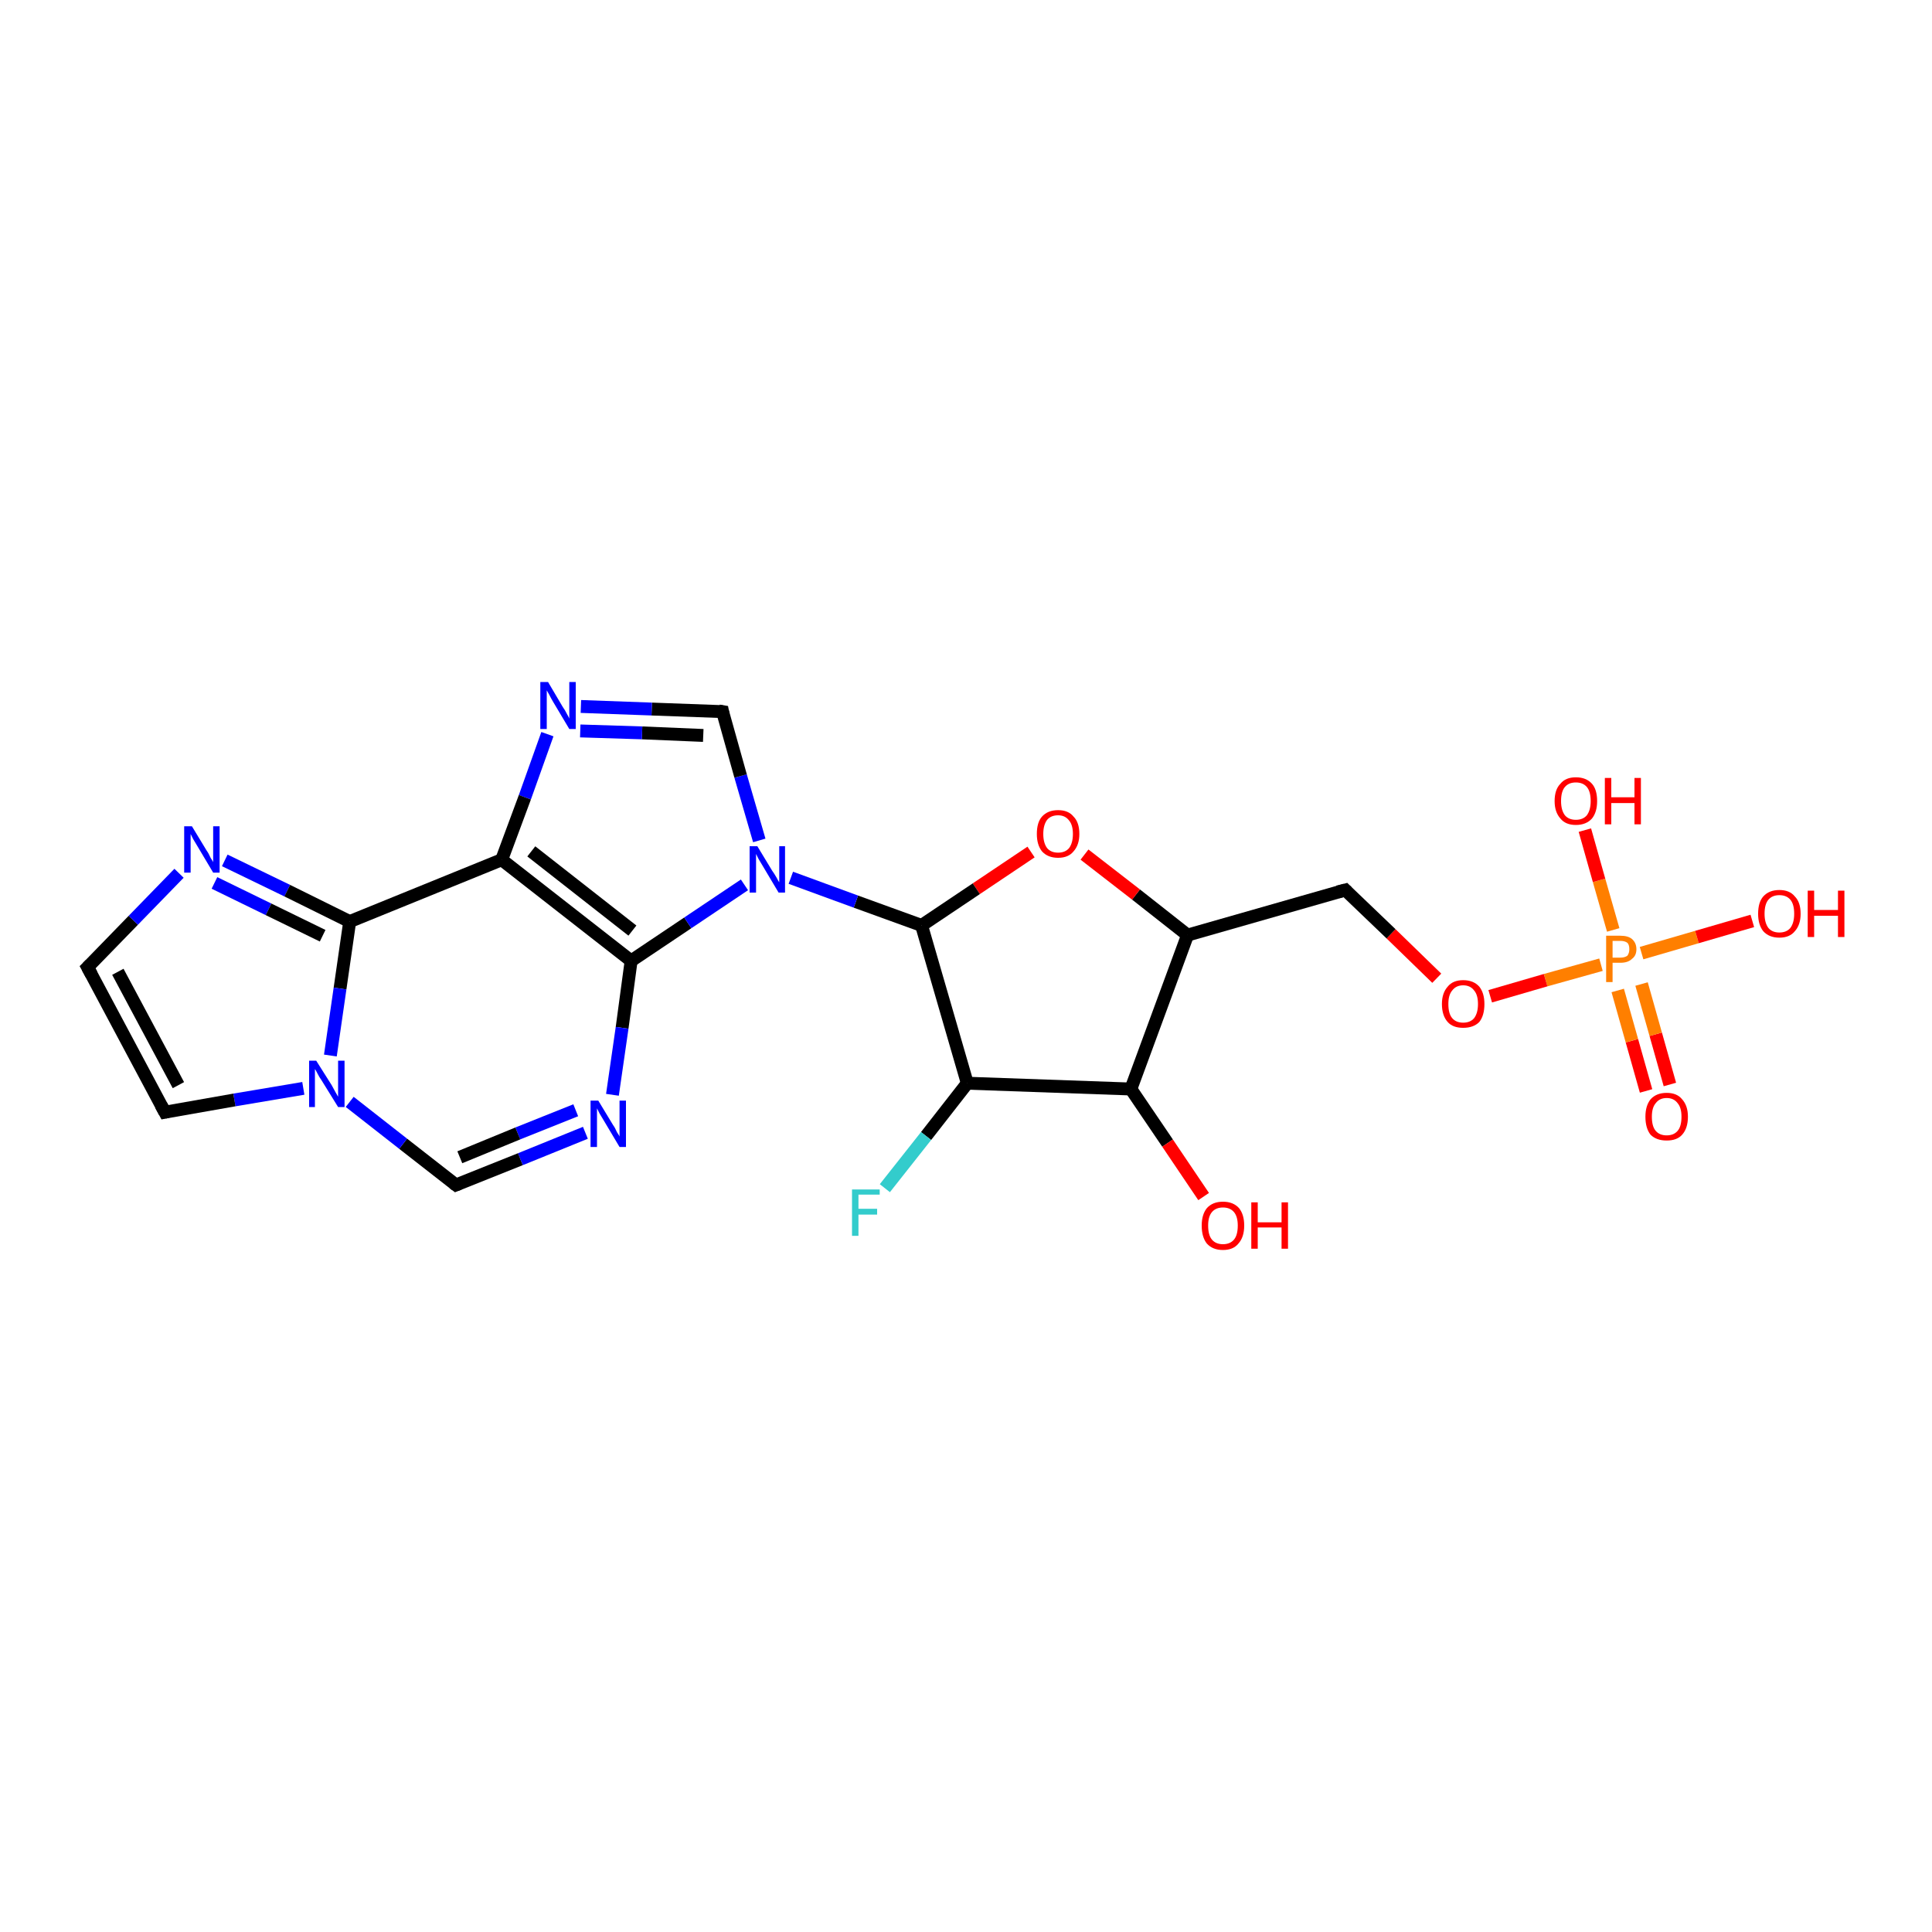 <?xml version='1.0' encoding='iso-8859-1'?>
<svg version='1.1' baseProfile='full'
              xmlns='http://www.w3.org/2000/svg'
                      xmlns:rdkit='http://www.rdkit.org/xml'
                      xmlns:xlink='http://www.w3.org/1999/xlink'
                  xml:space='preserve'
width='300px' height='300px' viewBox='0 0 300 300'>
<!-- END OF HEADER -->
<rect style='opacity:1.0;fill:#FFFFFF;stroke:none' width='300.0' height='300.0' x='0.0' y='0.0'> </rect>
<path class='bond-0 atom-0 atom-1' d='M 255.6,169.4 L 253.4,161.6' style='fill:none;fill-rule:evenodd;stroke:#FF0000;stroke-width:2.0px;stroke-linecap:butt;stroke-linejoin:miter;stroke-opacity:1' />
<path class='bond-0 atom-0 atom-1' d='M 253.4,161.6 L 251.2,153.8' style='fill:none;fill-rule:evenodd;stroke:#FF7F00;stroke-width:2.0px;stroke-linecap:butt;stroke-linejoin:miter;stroke-opacity:1' />
<path class='bond-0 atom-0 atom-1' d='M 259.3,168.4 L 257.1,160.6' style='fill:none;fill-rule:evenodd;stroke:#FF0000;stroke-width:2.0px;stroke-linecap:butt;stroke-linejoin:miter;stroke-opacity:1' />
<path class='bond-0 atom-0 atom-1' d='M 257.1,160.6 L 254.9,152.8' style='fill:none;fill-rule:evenodd;stroke:#FF7F00;stroke-width:2.0px;stroke-linecap:butt;stroke-linejoin:miter;stroke-opacity:1' />
<path class='bond-1 atom-1 atom-2' d='M 250.5,144.4 L 248.3,136.7' style='fill:none;fill-rule:evenodd;stroke:#FF7F00;stroke-width:2.0px;stroke-linecap:butt;stroke-linejoin:miter;stroke-opacity:1' />
<path class='bond-1 atom-1 atom-2' d='M 248.3,136.7 L 246.1,128.9' style='fill:none;fill-rule:evenodd;stroke:#FF0000;stroke-width:2.0px;stroke-linecap:butt;stroke-linejoin:miter;stroke-opacity:1' />
<path class='bond-2 atom-1 atom-3' d='M 254.9,148.0 L 263.5,145.5' style='fill:none;fill-rule:evenodd;stroke:#FF7F00;stroke-width:2.0px;stroke-linecap:butt;stroke-linejoin:miter;stroke-opacity:1' />
<path class='bond-2 atom-1 atom-3' d='M 263.5,145.5 L 272.1,143.0' style='fill:none;fill-rule:evenodd;stroke:#FF0000;stroke-width:2.0px;stroke-linecap:butt;stroke-linejoin:miter;stroke-opacity:1' />
<path class='bond-3 atom-1 atom-4' d='M 248.6,149.8 L 240.0,152.2' style='fill:none;fill-rule:evenodd;stroke:#FF7F00;stroke-width:2.0px;stroke-linecap:butt;stroke-linejoin:miter;stroke-opacity:1' />
<path class='bond-3 atom-1 atom-4' d='M 240.0,152.2 L 231.4,154.7' style='fill:none;fill-rule:evenodd;stroke:#FF0000;stroke-width:2.0px;stroke-linecap:butt;stroke-linejoin:miter;stroke-opacity:1' />
<path class='bond-4 atom-4 atom-5' d='M 223.1,151.9 L 216.0,145.0' style='fill:none;fill-rule:evenodd;stroke:#FF0000;stroke-width:2.0px;stroke-linecap:butt;stroke-linejoin:miter;stroke-opacity:1' />
<path class='bond-4 atom-4 atom-5' d='M 216.0,145.0 L 208.9,138.2' style='fill:none;fill-rule:evenodd;stroke:#000000;stroke-width:2.0px;stroke-linecap:butt;stroke-linejoin:miter;stroke-opacity:1' />
<path class='bond-5 atom-5 atom-6' d='M 208.9,138.2 L 184.4,145.2' style='fill:none;fill-rule:evenodd;stroke:#000000;stroke-width:2.0px;stroke-linecap:butt;stroke-linejoin:miter;stroke-opacity:1' />
<path class='bond-6 atom-6 atom-7' d='M 184.4,145.2 L 176.4,138.9' style='fill:none;fill-rule:evenodd;stroke:#000000;stroke-width:2.0px;stroke-linecap:butt;stroke-linejoin:miter;stroke-opacity:1' />
<path class='bond-6 atom-6 atom-7' d='M 176.4,138.9 L 168.4,132.7' style='fill:none;fill-rule:evenodd;stroke:#FF0000;stroke-width:2.0px;stroke-linecap:butt;stroke-linejoin:miter;stroke-opacity:1' />
<path class='bond-7 atom-7 atom-8' d='M 160.1,132.3 L 151.6,138.0' style='fill:none;fill-rule:evenodd;stroke:#FF0000;stroke-width:2.0px;stroke-linecap:butt;stroke-linejoin:miter;stroke-opacity:1' />
<path class='bond-7 atom-7 atom-8' d='M 151.6,138.0 L 143.1,143.7' style='fill:none;fill-rule:evenodd;stroke:#000000;stroke-width:2.0px;stroke-linecap:butt;stroke-linejoin:miter;stroke-opacity:1' />
<path class='bond-8 atom-8 atom-9' d='M 143.1,143.7 L 132.9,140.0' style='fill:none;fill-rule:evenodd;stroke:#000000;stroke-width:2.0px;stroke-linecap:butt;stroke-linejoin:miter;stroke-opacity:1' />
<path class='bond-8 atom-8 atom-9' d='M 132.9,140.0 L 122.8,136.3' style='fill:none;fill-rule:evenodd;stroke:#0000FF;stroke-width:2.0px;stroke-linecap:butt;stroke-linejoin:miter;stroke-opacity:1' />
<path class='bond-9 atom-9 atom-10' d='M 117.9,130.5 L 115.0,120.5' style='fill:none;fill-rule:evenodd;stroke:#0000FF;stroke-width:2.0px;stroke-linecap:butt;stroke-linejoin:miter;stroke-opacity:1' />
<path class='bond-9 atom-9 atom-10' d='M 115.0,120.5 L 112.2,110.5' style='fill:none;fill-rule:evenodd;stroke:#000000;stroke-width:2.0px;stroke-linecap:butt;stroke-linejoin:miter;stroke-opacity:1' />
<path class='bond-10 atom-10 atom-11' d='M 112.2,110.5 L 101.2,110.1' style='fill:none;fill-rule:evenodd;stroke:#000000;stroke-width:2.0px;stroke-linecap:butt;stroke-linejoin:miter;stroke-opacity:1' />
<path class='bond-10 atom-10 atom-11' d='M 101.2,110.1 L 90.2,109.7' style='fill:none;fill-rule:evenodd;stroke:#0000FF;stroke-width:2.0px;stroke-linecap:butt;stroke-linejoin:miter;stroke-opacity:1' />
<path class='bond-10 atom-10 atom-11' d='M 109.2,114.2 L 99.7,113.8' style='fill:none;fill-rule:evenodd;stroke:#000000;stroke-width:2.0px;stroke-linecap:butt;stroke-linejoin:miter;stroke-opacity:1' />
<path class='bond-10 atom-10 atom-11' d='M 99.7,113.8 L 90.1,113.5' style='fill:none;fill-rule:evenodd;stroke:#0000FF;stroke-width:2.0px;stroke-linecap:butt;stroke-linejoin:miter;stroke-opacity:1' />
<path class='bond-11 atom-11 atom-12' d='M 85.0,114.0 L 81.5,123.8' style='fill:none;fill-rule:evenodd;stroke:#0000FF;stroke-width:2.0px;stroke-linecap:butt;stroke-linejoin:miter;stroke-opacity:1' />
<path class='bond-11 atom-11 atom-12' d='M 81.5,123.8 L 77.9,133.5' style='fill:none;fill-rule:evenodd;stroke:#000000;stroke-width:2.0px;stroke-linecap:butt;stroke-linejoin:miter;stroke-opacity:1' />
<path class='bond-12 atom-12 atom-13' d='M 77.9,133.5 L 98.0,149.2' style='fill:none;fill-rule:evenodd;stroke:#000000;stroke-width:2.0px;stroke-linecap:butt;stroke-linejoin:miter;stroke-opacity:1' />
<path class='bond-12 atom-12 atom-13' d='M 82.5,132.2 L 98.2,144.5' style='fill:none;fill-rule:evenodd;stroke:#000000;stroke-width:2.0px;stroke-linecap:butt;stroke-linejoin:miter;stroke-opacity:1' />
<path class='bond-13 atom-13 atom-14' d='M 98.0,149.2 L 96.6,159.6' style='fill:none;fill-rule:evenodd;stroke:#000000;stroke-width:2.0px;stroke-linecap:butt;stroke-linejoin:miter;stroke-opacity:1' />
<path class='bond-13 atom-13 atom-14' d='M 96.6,159.6 L 95.1,170.0' style='fill:none;fill-rule:evenodd;stroke:#0000FF;stroke-width:2.0px;stroke-linecap:butt;stroke-linejoin:miter;stroke-opacity:1' />
<path class='bond-14 atom-14 atom-15' d='M 90.9,175.9 L 80.8,180.0' style='fill:none;fill-rule:evenodd;stroke:#0000FF;stroke-width:2.0px;stroke-linecap:butt;stroke-linejoin:miter;stroke-opacity:1' />
<path class='bond-14 atom-14 atom-15' d='M 80.8,180.0 L 70.8,184.0' style='fill:none;fill-rule:evenodd;stroke:#000000;stroke-width:2.0px;stroke-linecap:butt;stroke-linejoin:miter;stroke-opacity:1' />
<path class='bond-14 atom-14 atom-15' d='M 89.4,172.4 L 80.4,176.0' style='fill:none;fill-rule:evenodd;stroke:#0000FF;stroke-width:2.0px;stroke-linecap:butt;stroke-linejoin:miter;stroke-opacity:1' />
<path class='bond-14 atom-14 atom-15' d='M 80.4,176.0 L 71.4,179.7' style='fill:none;fill-rule:evenodd;stroke:#000000;stroke-width:2.0px;stroke-linecap:butt;stroke-linejoin:miter;stroke-opacity:1' />
<path class='bond-15 atom-15 atom-16' d='M 70.8,184.0 L 62.6,177.6' style='fill:none;fill-rule:evenodd;stroke:#000000;stroke-width:2.0px;stroke-linecap:butt;stroke-linejoin:miter;stroke-opacity:1' />
<path class='bond-15 atom-15 atom-16' d='M 62.6,177.6 L 54.3,171.1' style='fill:none;fill-rule:evenodd;stroke:#0000FF;stroke-width:2.0px;stroke-linecap:butt;stroke-linejoin:miter;stroke-opacity:1' />
<path class='bond-16 atom-16 atom-17' d='M 47.1,169.0 L 36.4,170.8' style='fill:none;fill-rule:evenodd;stroke:#0000FF;stroke-width:2.0px;stroke-linecap:butt;stroke-linejoin:miter;stroke-opacity:1' />
<path class='bond-16 atom-16 atom-17' d='M 36.4,170.8 L 25.6,172.7' style='fill:none;fill-rule:evenodd;stroke:#000000;stroke-width:2.0px;stroke-linecap:butt;stroke-linejoin:miter;stroke-opacity:1' />
<path class='bond-17 atom-17 atom-18' d='M 25.6,172.7 L 13.6,150.2' style='fill:none;fill-rule:evenodd;stroke:#000000;stroke-width:2.0px;stroke-linecap:butt;stroke-linejoin:miter;stroke-opacity:1' />
<path class='bond-17 atom-17 atom-18' d='M 27.7,168.5 L 18.3,150.9' style='fill:none;fill-rule:evenodd;stroke:#000000;stroke-width:2.0px;stroke-linecap:butt;stroke-linejoin:miter;stroke-opacity:1' />
<path class='bond-18 atom-18 atom-19' d='M 13.6,150.2 L 20.7,142.9' style='fill:none;fill-rule:evenodd;stroke:#000000;stroke-width:2.0px;stroke-linecap:butt;stroke-linejoin:miter;stroke-opacity:1' />
<path class='bond-18 atom-18 atom-19' d='M 20.7,142.9 L 27.8,135.6' style='fill:none;fill-rule:evenodd;stroke:#0000FF;stroke-width:2.0px;stroke-linecap:butt;stroke-linejoin:miter;stroke-opacity:1' />
<path class='bond-19 atom-19 atom-20' d='M 34.9,133.6 L 44.6,138.3' style='fill:none;fill-rule:evenodd;stroke:#0000FF;stroke-width:2.0px;stroke-linecap:butt;stroke-linejoin:miter;stroke-opacity:1' />
<path class='bond-19 atom-19 atom-20' d='M 44.6,138.3 L 54.3,143.1' style='fill:none;fill-rule:evenodd;stroke:#000000;stroke-width:2.0px;stroke-linecap:butt;stroke-linejoin:miter;stroke-opacity:1' />
<path class='bond-19 atom-19 atom-20' d='M 33.3,137.1 L 41.7,141.2' style='fill:none;fill-rule:evenodd;stroke:#0000FF;stroke-width:2.0px;stroke-linecap:butt;stroke-linejoin:miter;stroke-opacity:1' />
<path class='bond-19 atom-19 atom-20' d='M 41.7,141.2 L 50.1,145.3' style='fill:none;fill-rule:evenodd;stroke:#000000;stroke-width:2.0px;stroke-linecap:butt;stroke-linejoin:miter;stroke-opacity:1' />
<path class='bond-20 atom-8 atom-21' d='M 143.1,143.7 L 150.2,168.2' style='fill:none;fill-rule:evenodd;stroke:#000000;stroke-width:2.0px;stroke-linecap:butt;stroke-linejoin:miter;stroke-opacity:1' />
<path class='bond-21 atom-21 atom-22' d='M 150.2,168.2 L 143.8,176.4' style='fill:none;fill-rule:evenodd;stroke:#000000;stroke-width:2.0px;stroke-linecap:butt;stroke-linejoin:miter;stroke-opacity:1' />
<path class='bond-21 atom-21 atom-22' d='M 143.8,176.4 L 137.4,184.5' style='fill:none;fill-rule:evenodd;stroke:#33CCCC;stroke-width:2.0px;stroke-linecap:butt;stroke-linejoin:miter;stroke-opacity:1' />
<path class='bond-22 atom-21 atom-23' d='M 150.2,168.2 L 175.6,169.1' style='fill:none;fill-rule:evenodd;stroke:#000000;stroke-width:2.0px;stroke-linecap:butt;stroke-linejoin:miter;stroke-opacity:1' />
<path class='bond-23 atom-23 atom-24' d='M 175.6,169.1 L 181.3,177.5' style='fill:none;fill-rule:evenodd;stroke:#000000;stroke-width:2.0px;stroke-linecap:butt;stroke-linejoin:miter;stroke-opacity:1' />
<path class='bond-23 atom-23 atom-24' d='M 181.3,177.5 L 186.9,185.8' style='fill:none;fill-rule:evenodd;stroke:#FF0000;stroke-width:2.0px;stroke-linecap:butt;stroke-linejoin:miter;stroke-opacity:1' />
<path class='bond-24 atom-20 atom-12' d='M 54.3,143.1 L 77.9,133.5' style='fill:none;fill-rule:evenodd;stroke:#000000;stroke-width:2.0px;stroke-linecap:butt;stroke-linejoin:miter;stroke-opacity:1' />
<path class='bond-25 atom-20 atom-16' d='M 54.3,143.1 L 52.8,153.5' style='fill:none;fill-rule:evenodd;stroke:#000000;stroke-width:2.0px;stroke-linecap:butt;stroke-linejoin:miter;stroke-opacity:1' />
<path class='bond-25 atom-20 atom-16' d='M 52.8,153.5 L 51.3,163.9' style='fill:none;fill-rule:evenodd;stroke:#0000FF;stroke-width:2.0px;stroke-linecap:butt;stroke-linejoin:miter;stroke-opacity:1' />
<path class='bond-26 atom-13 atom-9' d='M 98.0,149.2 L 106.8,143.3' style='fill:none;fill-rule:evenodd;stroke:#000000;stroke-width:2.0px;stroke-linecap:butt;stroke-linejoin:miter;stroke-opacity:1' />
<path class='bond-26 atom-13 atom-9' d='M 106.8,143.3 L 115.6,137.4' style='fill:none;fill-rule:evenodd;stroke:#0000FF;stroke-width:2.0px;stroke-linecap:butt;stroke-linejoin:miter;stroke-opacity:1' />
<path class='bond-27 atom-23 atom-6' d='M 175.6,169.1 L 184.4,145.2' style='fill:none;fill-rule:evenodd;stroke:#000000;stroke-width:2.0px;stroke-linecap:butt;stroke-linejoin:miter;stroke-opacity:1' />
<path d='M 209.2,138.5 L 208.9,138.2 L 207.7,138.5' style='fill:none;stroke:#000000;stroke-width:2.0px;stroke-linecap:butt;stroke-linejoin:miter;stroke-opacity:1;' />
<path d='M 112.3,111.0 L 112.2,110.5 L 111.6,110.4' style='fill:none;stroke:#000000;stroke-width:2.0px;stroke-linecap:butt;stroke-linejoin:miter;stroke-opacity:1;' />
<path d='M 71.3,183.8 L 70.8,184.0 L 70.4,183.7' style='fill:none;stroke:#000000;stroke-width:2.0px;stroke-linecap:butt;stroke-linejoin:miter;stroke-opacity:1;' />
<path d='M 26.1,172.6 L 25.6,172.7 L 25.0,171.6' style='fill:none;stroke:#000000;stroke-width:2.0px;stroke-linecap:butt;stroke-linejoin:miter;stroke-opacity:1;' />
<path d='M 14.2,151.3 L 13.6,150.2 L 14.0,149.8' style='fill:none;stroke:#000000;stroke-width:2.0px;stroke-linecap:butt;stroke-linejoin:miter;stroke-opacity:1;' />
<path class='atom-0' d='M 255.5 173.4
Q 255.5 171.7, 256.3 170.7
Q 257.2 169.7, 258.8 169.7
Q 260.4 169.7, 261.2 170.7
Q 262.1 171.7, 262.1 173.4
Q 262.1 175.2, 261.2 176.2
Q 260.4 177.1, 258.8 177.1
Q 257.2 177.1, 256.3 176.2
Q 255.5 175.2, 255.5 173.4
M 258.8 176.3
Q 259.9 176.3, 260.5 175.6
Q 261.1 174.9, 261.1 173.4
Q 261.1 172.0, 260.5 171.3
Q 259.9 170.5, 258.8 170.5
Q 257.7 170.5, 257.1 171.3
Q 256.5 172.0, 256.5 173.4
Q 256.5 174.9, 257.1 175.6
Q 257.7 176.3, 258.8 176.3
' fill='#FF0000'/>
<path class='atom-1' d='M 251.6 145.3
Q 252.8 145.3, 253.4 145.8
Q 254.1 146.4, 254.1 147.4
Q 254.1 148.4, 253.4 148.9
Q 252.8 149.5, 251.6 149.5
L 250.4 149.5
L 250.4 152.5
L 249.4 152.5
L 249.4 145.3
L 251.6 145.3
M 251.6 148.7
Q 252.3 148.7, 252.7 148.4
Q 253.0 148.0, 253.0 147.4
Q 253.0 146.7, 252.7 146.4
Q 252.3 146.1, 251.6 146.1
L 250.4 146.1
L 250.4 148.7
L 251.6 148.7
' fill='#FF7F00'/>
<path class='atom-2' d='M 241.4 124.4
Q 241.4 122.6, 242.3 121.7
Q 243.1 120.7, 244.7 120.7
Q 246.3 120.7, 247.2 121.7
Q 248.0 122.6, 248.0 124.4
Q 248.0 126.1, 247.2 127.1
Q 246.3 128.1, 244.7 128.1
Q 243.1 128.1, 242.3 127.1
Q 241.4 126.1, 241.4 124.4
M 244.7 127.3
Q 245.8 127.3, 246.4 126.6
Q 247.0 125.8, 247.0 124.4
Q 247.0 122.9, 246.4 122.2
Q 245.8 121.5, 244.7 121.5
Q 243.6 121.5, 243.0 122.2
Q 242.4 122.9, 242.4 124.4
Q 242.4 125.8, 243.0 126.6
Q 243.6 127.3, 244.7 127.3
' fill='#FF0000'/>
<path class='atom-2' d='M 249.2 120.8
L 250.2 120.8
L 250.2 123.8
L 253.8 123.8
L 253.8 120.8
L 254.8 120.8
L 254.8 128.0
L 253.8 128.0
L 253.8 124.7
L 250.2 124.7
L 250.2 128.0
L 249.2 128.0
L 249.2 120.8
' fill='#FF0000'/>
<path class='atom-3' d='M 273.0 141.9
Q 273.0 140.1, 273.8 139.2
Q 274.7 138.2, 276.3 138.2
Q 277.9 138.2, 278.7 139.2
Q 279.6 140.1, 279.6 141.9
Q 279.6 143.6, 278.7 144.6
Q 277.9 145.6, 276.3 145.6
Q 274.7 145.6, 273.8 144.6
Q 273.0 143.6, 273.0 141.9
M 276.3 144.8
Q 277.4 144.8, 278.0 144.1
Q 278.6 143.3, 278.6 141.9
Q 278.6 140.4, 278.0 139.7
Q 277.4 139.0, 276.3 139.0
Q 275.2 139.0, 274.6 139.7
Q 274.0 140.4, 274.0 141.9
Q 274.0 143.3, 274.6 144.1
Q 275.2 144.8, 276.3 144.8
' fill='#FF0000'/>
<path class='atom-3' d='M 280.7 138.3
L 281.7 138.3
L 281.7 141.3
L 285.4 141.3
L 285.4 138.3
L 286.4 138.3
L 286.4 145.5
L 285.4 145.5
L 285.4 142.2
L 281.7 142.2
L 281.7 145.5
L 280.7 145.5
L 280.7 138.3
' fill='#FF0000'/>
<path class='atom-4' d='M 223.9 155.9
Q 223.9 154.2, 224.8 153.2
Q 225.6 152.2, 227.2 152.2
Q 228.8 152.2, 229.7 153.2
Q 230.5 154.2, 230.5 155.9
Q 230.5 157.7, 229.7 158.7
Q 228.8 159.6, 227.2 159.6
Q 225.6 159.6, 224.8 158.7
Q 223.9 157.7, 223.9 155.9
M 227.2 158.8
Q 228.3 158.8, 228.9 158.1
Q 229.5 157.3, 229.5 155.9
Q 229.5 154.5, 228.9 153.8
Q 228.3 153.0, 227.2 153.0
Q 226.1 153.0, 225.5 153.8
Q 224.9 154.5, 224.9 155.9
Q 224.9 157.4, 225.5 158.1
Q 226.1 158.8, 227.2 158.8
' fill='#FF0000'/>
<path class='atom-7' d='M 161.0 129.5
Q 161.0 127.7, 161.8 126.8
Q 162.7 125.8, 164.3 125.8
Q 165.9 125.8, 166.7 126.8
Q 167.6 127.7, 167.6 129.5
Q 167.6 131.2, 166.7 132.2
Q 165.9 133.2, 164.3 133.2
Q 162.7 133.2, 161.8 132.2
Q 161.0 131.2, 161.0 129.5
M 164.3 132.4
Q 165.4 132.4, 166.0 131.7
Q 166.6 130.9, 166.6 129.5
Q 166.6 128.1, 166.0 127.4
Q 165.4 126.6, 164.3 126.6
Q 163.2 126.6, 162.6 127.3
Q 162.0 128.1, 162.0 129.5
Q 162.0 130.9, 162.6 131.7
Q 163.2 132.4, 164.3 132.4
' fill='#FF0000'/>
<path class='atom-9' d='M 117.6 131.4
L 119.9 135.2
Q 120.2 135.6, 120.6 136.3
Q 120.9 136.9, 121.0 137.0
L 121.0 131.4
L 121.9 131.4
L 121.9 138.6
L 120.9 138.6
L 118.4 134.4
Q 118.1 133.9, 117.8 133.4
Q 117.5 132.8, 117.4 132.6
L 117.4 138.6
L 116.4 138.6
L 116.4 131.4
L 117.6 131.4
' fill='#0000FF'/>
<path class='atom-11' d='M 85.1 105.9
L 87.4 109.8
Q 87.7 110.2, 88.0 110.8
Q 88.4 111.5, 88.4 111.6
L 88.4 105.9
L 89.4 105.9
L 89.4 113.2
L 88.4 113.2
L 85.9 109.0
Q 85.6 108.5, 85.3 107.9
Q 85.0 107.4, 84.9 107.2
L 84.9 113.2
L 83.9 113.2
L 83.9 105.9
L 85.1 105.9
' fill='#0000FF'/>
<path class='atom-14' d='M 92.9 170.9
L 95.2 174.7
Q 95.5 175.1, 95.8 175.8
Q 96.2 176.4, 96.2 176.5
L 96.2 170.9
L 97.2 170.9
L 97.2 178.1
L 96.2 178.1
L 93.7 173.9
Q 93.4 173.4, 93.1 172.9
Q 92.8 172.3, 92.7 172.1
L 92.7 178.1
L 91.7 178.1
L 91.7 170.9
L 92.9 170.9
' fill='#0000FF'/>
<path class='atom-16' d='M 49.1 164.7
L 51.5 168.5
Q 51.7 168.9, 52.1 169.6
Q 52.5 170.3, 52.5 170.3
L 52.5 164.7
L 53.5 164.7
L 53.5 171.9
L 52.5 171.9
L 49.9 167.7
Q 49.6 167.3, 49.3 166.7
Q 49.0 166.1, 48.9 166.0
L 48.9 171.9
L 48.0 171.9
L 48.0 164.7
L 49.1 164.7
' fill='#0000FF'/>
<path class='atom-19' d='M 29.8 128.3
L 32.1 132.1
Q 32.4 132.5, 32.7 133.2
Q 33.1 133.8, 33.1 133.9
L 33.1 128.3
L 34.1 128.3
L 34.1 135.5
L 33.1 135.5
L 30.6 131.3
Q 30.3 130.8, 30.0 130.3
Q 29.7 129.7, 29.6 129.5
L 29.6 135.5
L 28.6 135.5
L 28.6 128.3
L 29.8 128.3
' fill='#0000FF'/>
<path class='atom-22' d='M 132.3 184.7
L 136.6 184.7
L 136.6 185.5
L 133.3 185.5
L 133.3 187.7
L 136.2 187.7
L 136.2 188.6
L 133.3 188.6
L 133.3 191.9
L 132.3 191.9
L 132.3 184.7
' fill='#33CCCC'/>
<path class='atom-24' d='M 186.6 190.3
Q 186.6 188.6, 187.4 187.6
Q 188.3 186.6, 189.9 186.6
Q 191.5 186.6, 192.4 187.6
Q 193.2 188.6, 193.2 190.3
Q 193.2 192.1, 192.3 193.1
Q 191.5 194.1, 189.9 194.1
Q 188.3 194.1, 187.4 193.1
Q 186.6 192.1, 186.6 190.3
M 189.9 193.2
Q 191.0 193.2, 191.6 192.5
Q 192.2 191.8, 192.2 190.3
Q 192.2 188.9, 191.6 188.2
Q 191.0 187.5, 189.9 187.5
Q 188.8 187.5, 188.2 188.2
Q 187.6 188.9, 187.6 190.3
Q 187.6 191.8, 188.2 192.5
Q 188.8 193.2, 189.9 193.2
' fill='#FF0000'/>
<path class='atom-24' d='M 194.3 186.7
L 195.3 186.7
L 195.3 189.8
L 199.0 189.8
L 199.0 186.7
L 200.0 186.7
L 200.0 193.9
L 199.0 193.9
L 199.0 190.6
L 195.3 190.6
L 195.3 193.9
L 194.3 193.9
L 194.3 186.7
' fill='#FF0000'/>
</svg>
